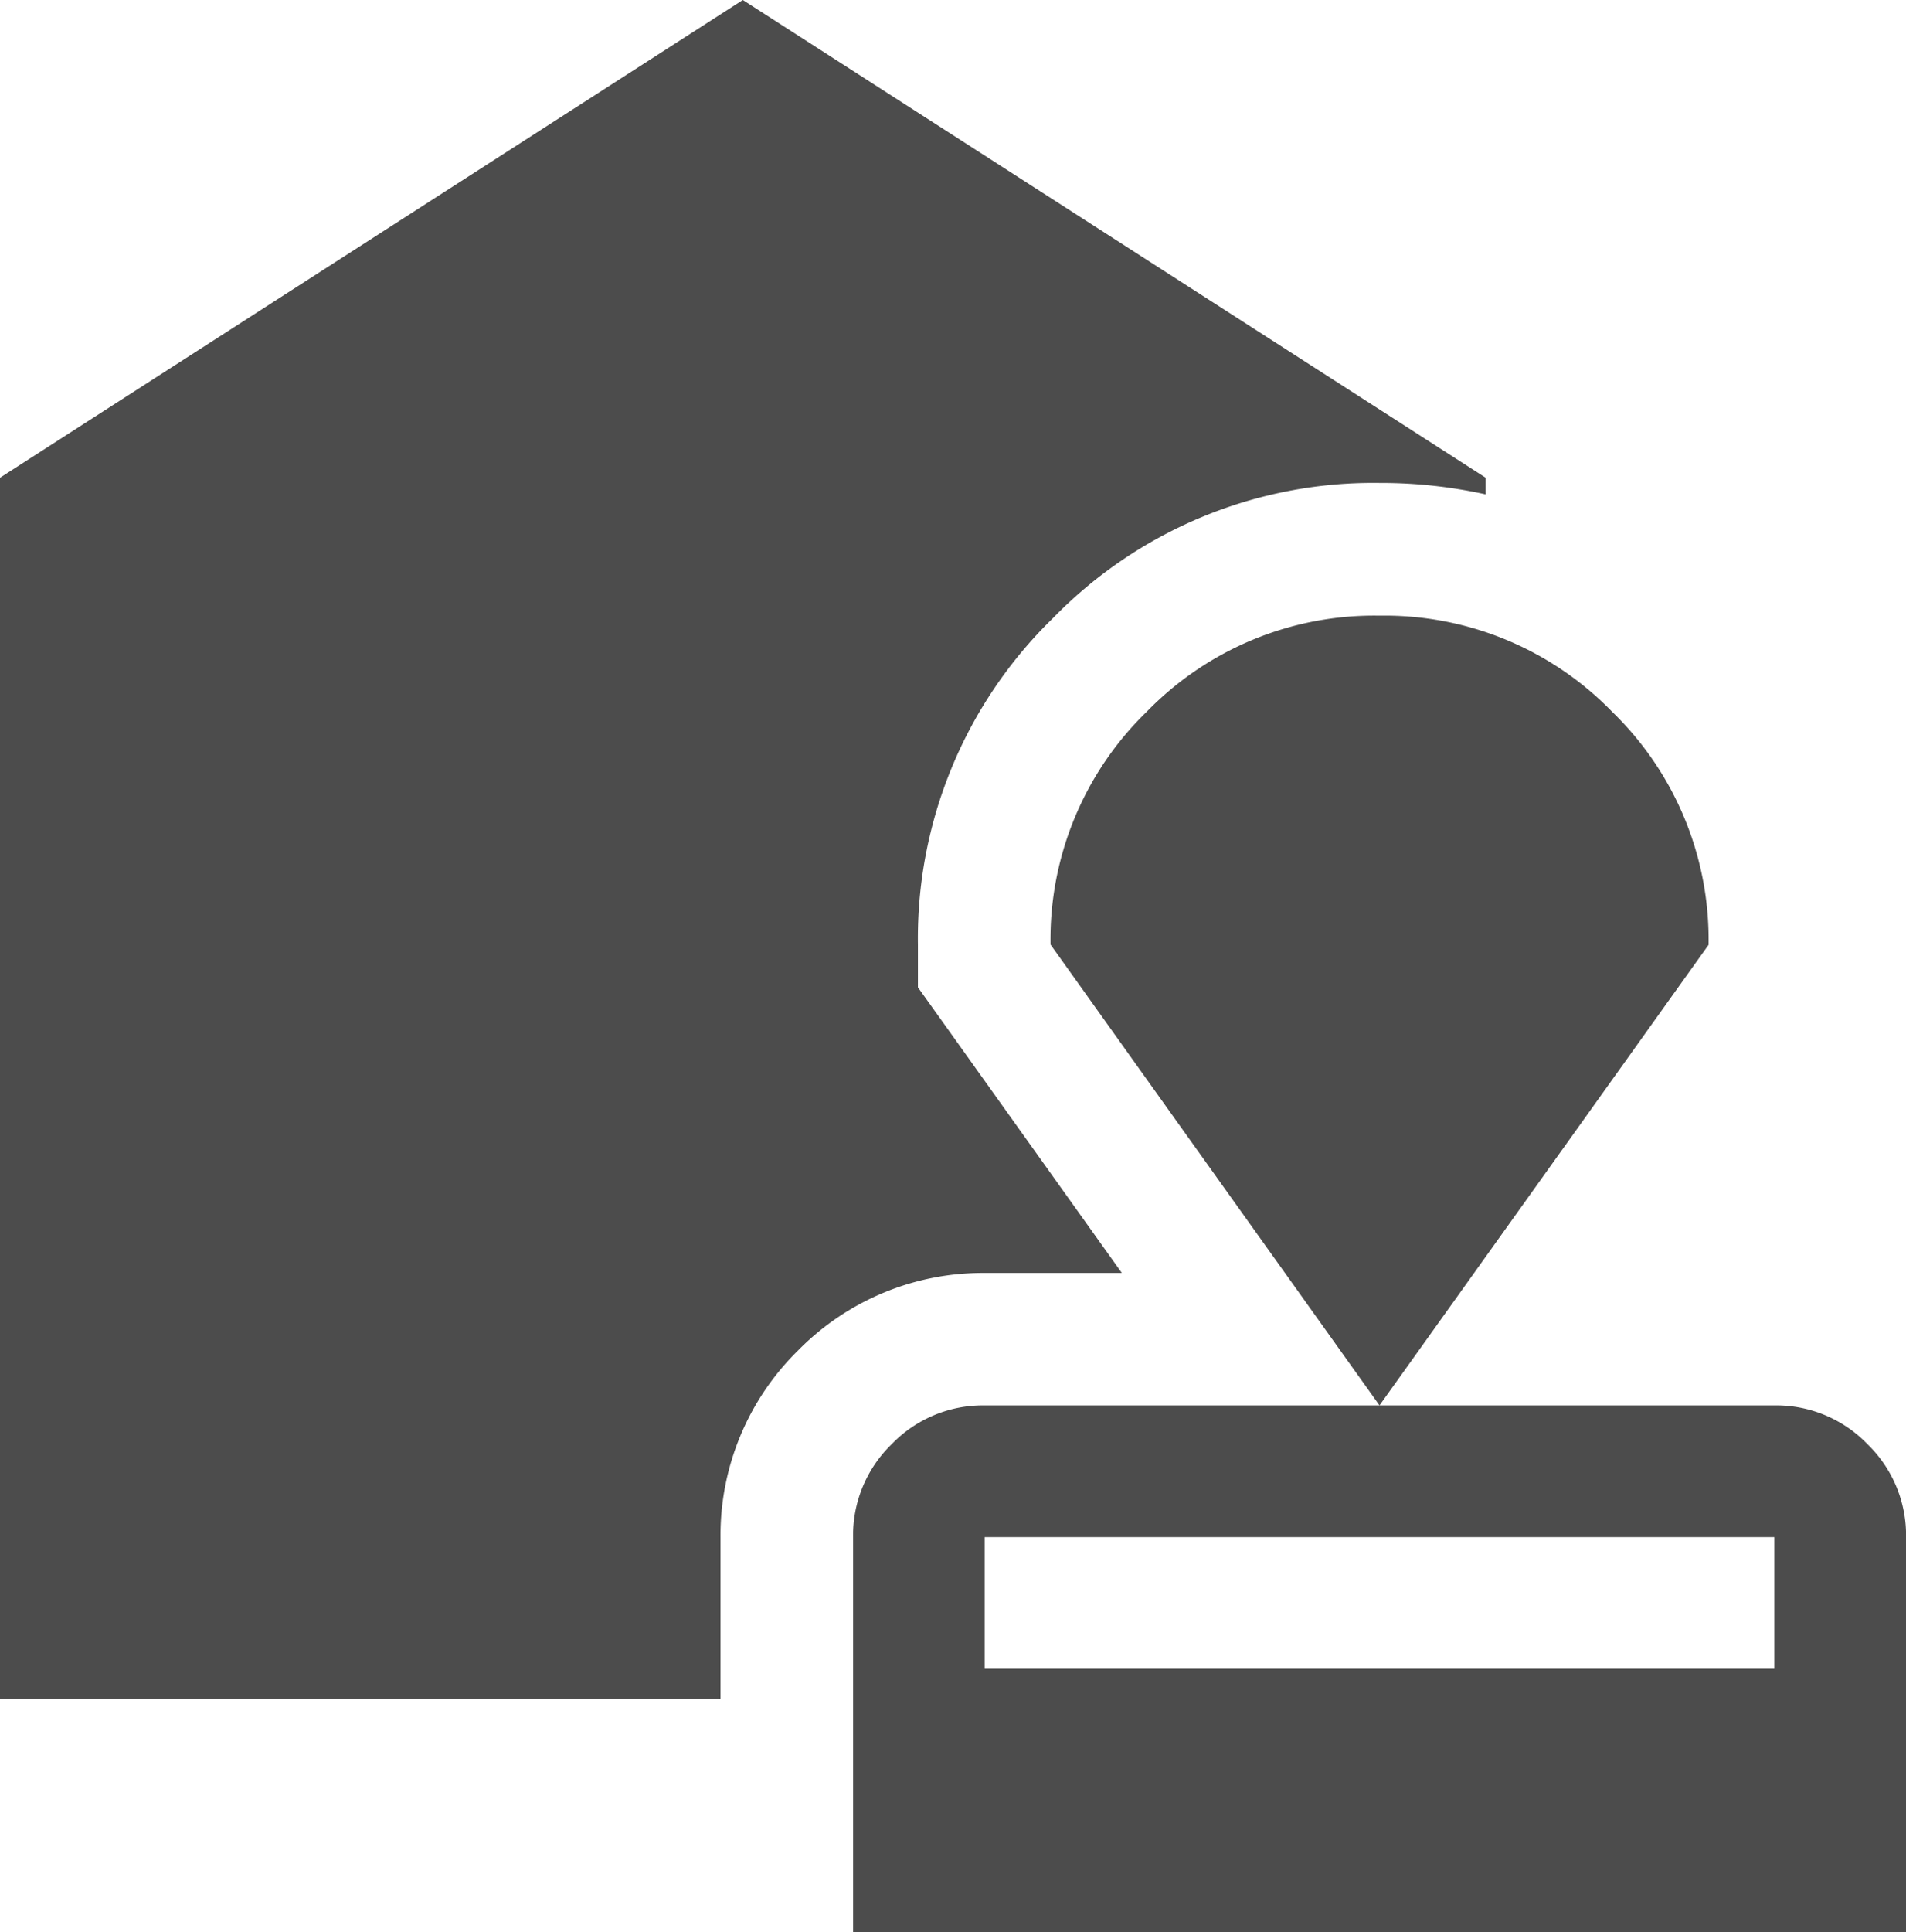 <svg xmlns="http://www.w3.org/2000/svg" width="35.922" height="36.402" viewBox="0 0 35.922 36.402">
  <g id="finance-img09" transform="translate(-618 -3712)" opacity="0.7">
    <path id="빼기_1" data-name="빼기 1" d="M-344.422-142H-358v-23l14-9,14,9v.313a9.139,9.139,0,0,0-2-.215,8.422,8.422,0,0,0-6.155,2.546A8.422,8.422,0,0,0-340.7-156.2v.8l.466.652,3.377,4.729h-2.583a4.882,4.882,0,0,0-3.52,1.461,4.88,4.88,0,0,0-1.461,3.519V-142Z" transform="translate(976 3886)"/>
    <path id="approval_24dp_5F6368_FILL1_wght400_GRAD0_opsz24" d="M160-855.2v-7.441a2.389,2.389,0,0,1,.729-1.752,2.389,2.389,0,0,1,1.752-.729h14.883a2.388,2.388,0,0,1,1.752.729,2.389,2.389,0,0,1,.729,1.752v7.441Zm2.48-4.961h14.883v-2.48H162.48Zm7.441-4.961-6.2-8.682a5.976,5.976,0,0,1,1.814-4.387A5.976,5.976,0,0,1,169.922-880a5.976,5.976,0,0,1,4.387,1.814,5.976,5.976,0,0,1,1.814,4.387Z" transform="translate(474.078 4603.598)"/>
  </g>
</svg>
